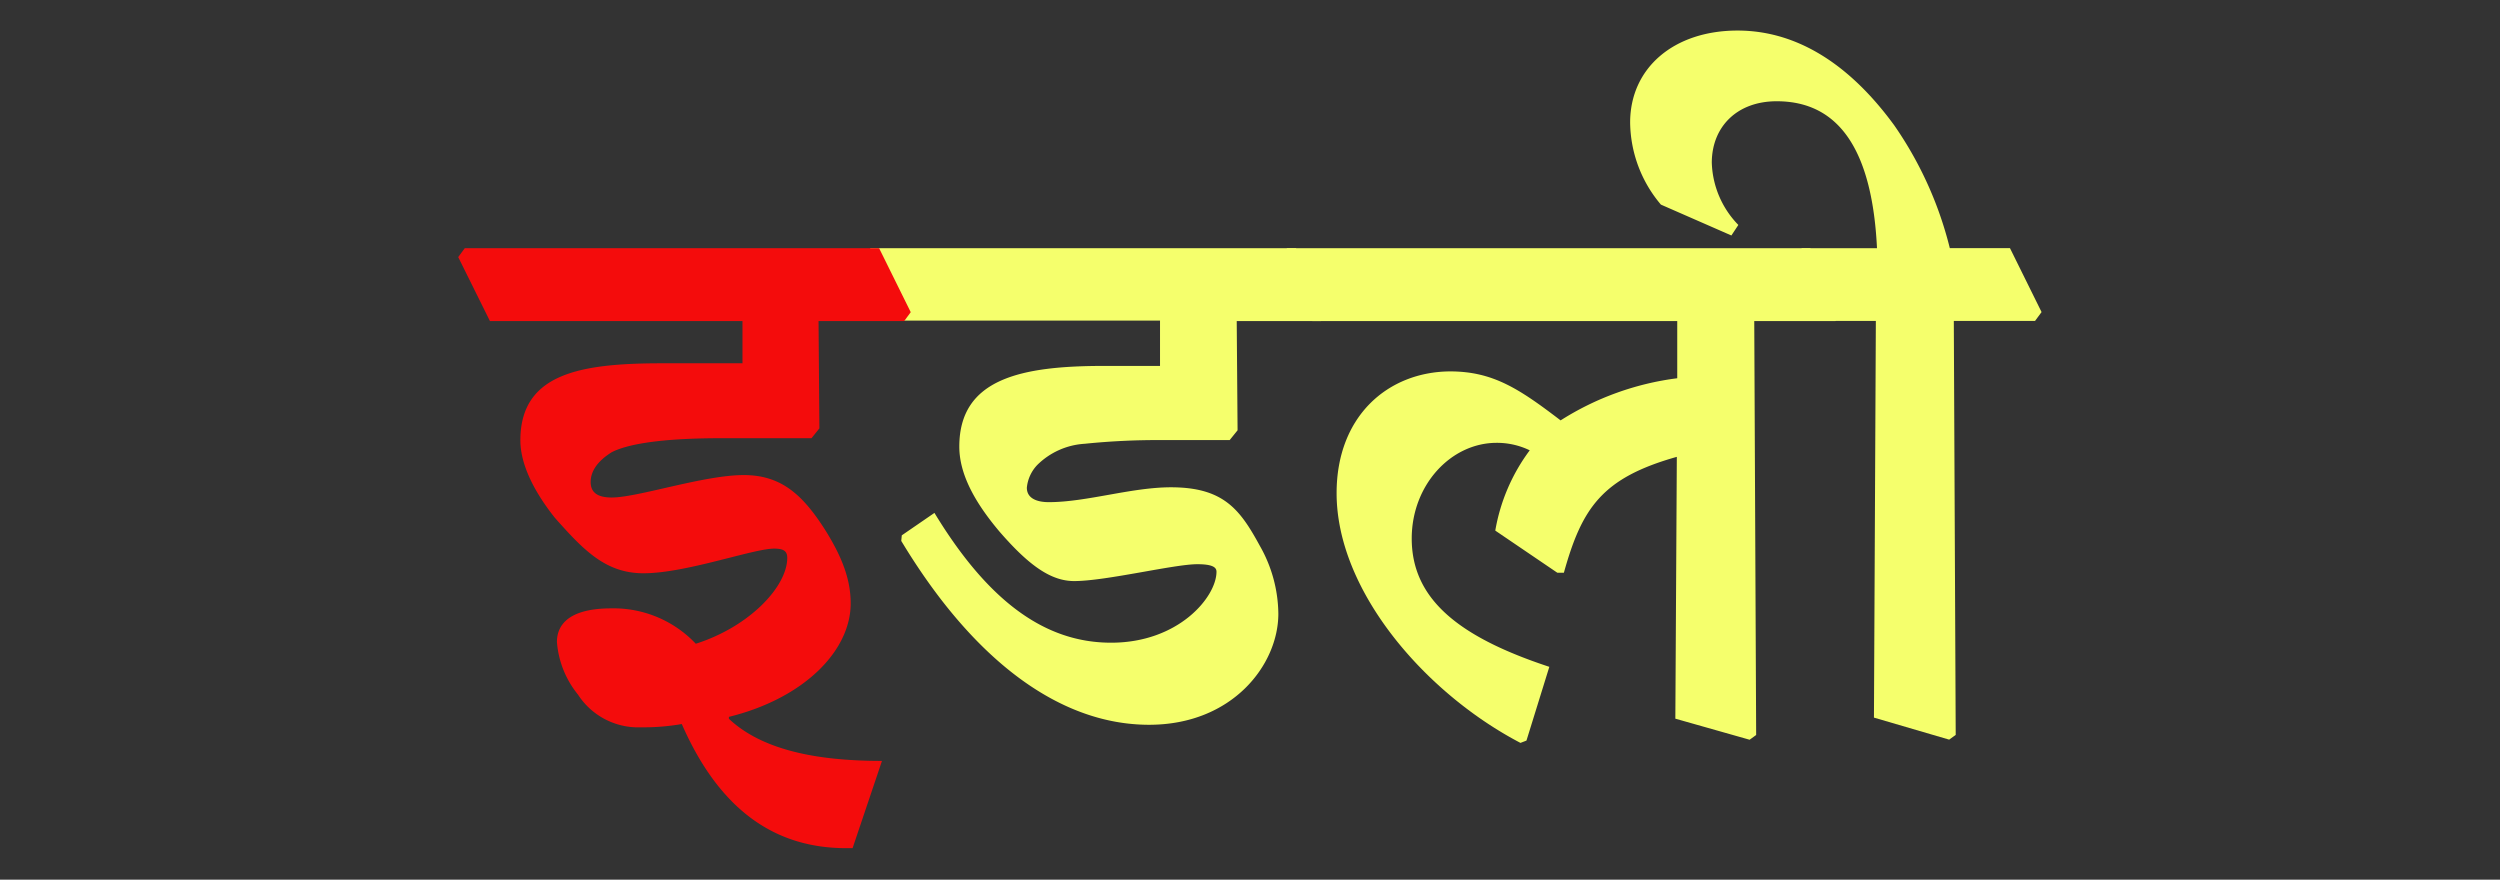<svg id="Layer_1" data-name="Layer 1" xmlns="http://www.w3.org/2000/svg" viewBox="0 0 237.28 83.49"><rect x="0" y="0" width="237.28" height="83.49" fill="#333333" stroke="none"/><defs><style>.cls-1{fill:#f5ff6c;}.cls-2{fill:#f40c0c;}</style></defs><path class="cls-1" d="M82,24.4l.62-.84H123l3,6.07-.62.84h-8l.08,10.37-.75.93h-6.24a68.49,68.49,0,0,0-7.53.35,7,7,0,0,0-4.48,2,3.62,3.62,0,0,0-1,2.17c0,1,.93,1.37,2.08,1.37,3.59,0,7.84-1.41,11.6-1.41,5,0,6.56,2.12,8.42,5.53a13.26,13.26,0,0,1,1.77,6.47c0,4.83-4.34,10.54-12.27,10.54-8.28,0-16.52-5.84-23.52-17.45l.05-.53,3.1-2.13C93.85,57.18,99.26,61,105.46,61c6.42,0,10-4.35,10-6.74,0-.4-.35-.71-1.82-.71-2.21,0-8.68,1.6-11.69,1.6-2.17,0-4.25-1.42-7.09-4.7-2.39-2.83-3.81-5.49-3.81-8.06,0-6.47,5.9-7.66,13.74-7.66h5.31v-4.3H85Z"/><path class="cls-1" d="M121.54,24.4l.62-.84h49.66l3,6.07-.62.84H166.5l.18,39.29-.62.45-7.05-2,.14-24.85c-7.09,2-9,4.83-10.72,11h-.62l-5.89-4a17.76,17.76,0,0,1,3.27-7.62,7.14,7.14,0,0,0-3.14-.71c-4.34,0-8.06,4-8.06,9.08,0,5.76,4.47,9.35,13.06,12.18l-2.17,7-.57.22c-9-4.7-17.45-14.4-17.45-23.7,0-7.36,4.91-11.52,10.76-11.56,4.07,0,6.56,1.64,10.5,4.65a26.94,26.94,0,0,1,11.07-4V30.47H124.55Z"/><path class="cls-1" d="M170.4,24.4l.62-.84h7.13c-.44-9-3.41-13.95-9.52-13.95-3.77,0-6.16,2.43-6.16,5.84a8.84,8.84,0,0,0,2.52,5.9l-.66,1-6.69-2.93a12.23,12.23,0,0,1-2.92-7.79c0-5.19,4.16-8.73,10.19-8.73,5.22,0,10.32,2.75,14.88,9a35.25,35.25,0,0,1,5.27,11.65h5.71l3,6.07-.62.84h-7.71l.18,39.29-.62.45-7.14-2.09.18-37.65h-4.65Z"/><path class="cls-2" d="M43.49,24.4l.62-.84H83.44l3,6.07-.62.84H77.69l.08,10.19-.75.93H68.47c-4.83,0-8.59.4-10.41,1.33-1.41.88-2,1.86-2,2.83s.62,1.47,2,1.47c2.48,0,8.73-2.13,12.53-2.13,3.55,0,5.59,1.86,7.71,5.18,1.73,2.75,2.44,4.87,2.44,7,0,4.48-4.39,9-11.56,10.77l0,.18c3.19,3,8.42,4,14.53,4l-2.79,8.28h-.62c-6.51,0-11.91-3.37-15.59-11.78a21,21,0,0,1-3.85.31,6.81,6.81,0,0,1-6-3.1,9,9,0,0,1-2-5c0-1.29.71-3.19,5.18-3.19a10.74,10.74,0,0,1,8,3.36c5.14-1.64,8.68-5.45,8.68-8.15,0-.62-.31-.88-1.24-.88-2,0-8.37,2.34-12.4,2.34-3.59,0-5.67-2.17-8.42-5.27-1.9-2.39-3.27-5-3.27-7.35,0-6.42,5.84-7.31,13.51-7.31h7.57V30.47H46.5Z"/></svg>